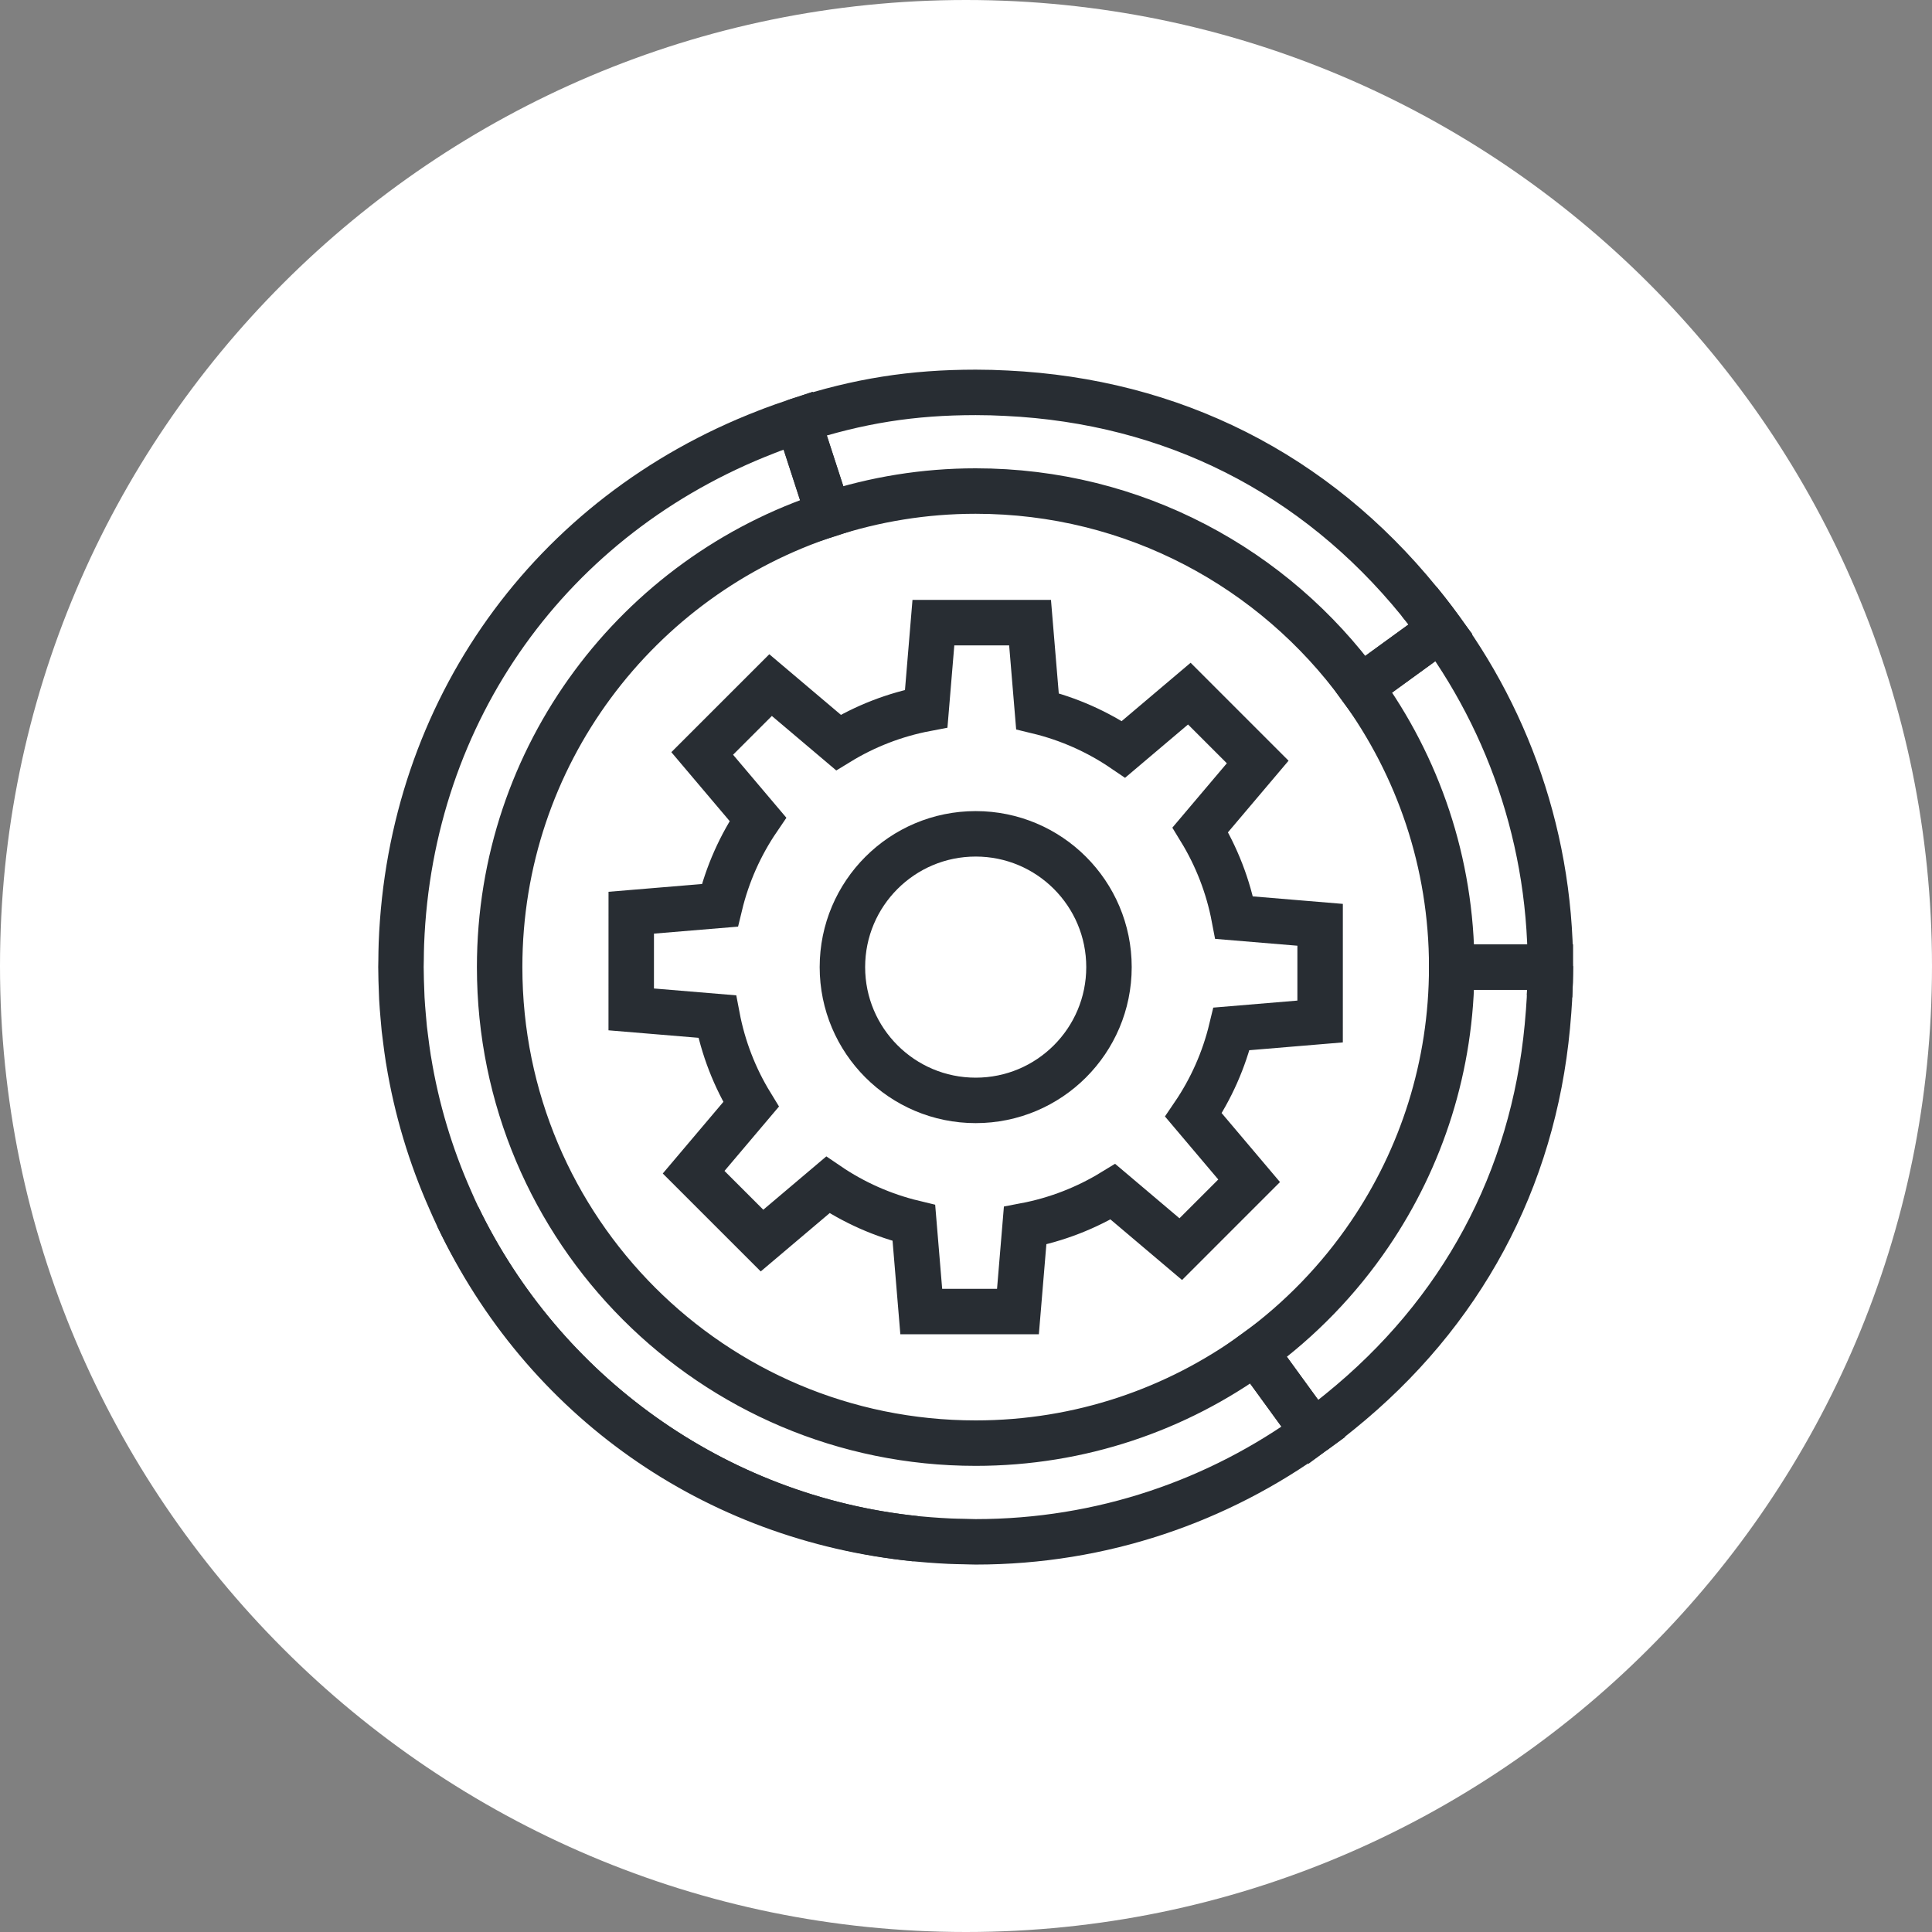 <?xml version="1.0" encoding="utf-8"?>
<!-- Generator: Adobe Illustrator 16.0.0, SVG Export Plug-In . SVG Version: 6.00 Build 0)  -->
<!DOCTYPE svg PUBLIC "-//W3C//DTD SVG 1.1//EN" "http://www.w3.org/Graphics/SVG/1.1/DTD/svg11.dtd">
<svg version="1.1" xmlns="http://www.w3.org/2000/svg" xmlns:xlink="http://www.w3.org/1999/xlink" x="0px" y="0px" width="170px"
	 height="170px" viewBox="0 0 170 170" enable-background="new 0 0 170 170" xml:space="preserve">
<rect x="0" y="0" width="170" height="170" fill="#808080" stroke="none"/>
<g id="Background">
</g>
<g id="Circle">
	<g>
		<path fill="#FFFFFF" d="M85,170c-46.869,0-85-38.131-85-85S38.131,0,85,0s85,38.131,85,85S131.869,170,85,170z"/>
	</g>
</g>
<g id="TEXT">
</g>
<g id="Icons">
	<g>
		<g>
			<path fill="none" stroke="#282D33" stroke-width="4" d="M116.159,89.883l0.001-8.508l-7.563-0.63
				c-0.529-2.783-1.553-5.391-2.981-7.727l5.051-5.969l-6.016-6.016l-5.79,4.901c-2.27-1.544-4.827-2.688-7.574-3.351l-0.65-7.795
				h-8.506L81.5,62.353c-2.783,0.528-5.391,1.552-7.725,2.981l-5.97-5.051l-6.017,6.015l4.9,5.791
				c-1.543,2.269-2.688,4.826-3.35,7.573l-7.794,0.649l-0.002,8.508l7.563,0.63c0.528,2.783,1.552,5.391,2.981,7.725l-5.052,5.971
				l6.017,6.015l5.79-4.899c2.269,1.544,4.826,2.689,7.573,3.35l0.649,7.795h8.508l0.631-7.562c2.782-0.529,5.39-1.554,7.725-2.981
				l5.97,5.051l6.016-6.016l-4.899-5.792c1.543-2.268,2.688-4.826,3.349-7.572L116.159,89.883z"/>
			<circle fill="none" stroke="#282D33" stroke-width="4" cx="85.853" cy="85.098" r="11.728"/>
		</g>
		<g>
			<g>
				<path fill="none" stroke="#282D33" stroke-width="4" d="M40.277,107.042c7.578,16.026,22.537,26.588,40.281,28.351
					C62.771,133.541,47.723,122.471,40.277,107.042z"/>
				<path fill="none" stroke="#282D33" stroke-width="4" d="M124.869,52.917c0.647,0.795,1.275,1.613,1.889,2.455l-7.027,5.104
					c5.031,6.912,8.008,15.414,8.008,24.617h8.68v0.005c0,0.864-0.028,1.717-0.07,2.567c0.043-0.853,0.074-1.71,0.074-2.573
					C136.422,72.868,132.088,61.662,124.869,52.917z"/>
				<path fill="none" stroke="#282D33" stroke-width="4" d="M85.852,126.984c-23.134,0-41.888-18.755-41.888-41.89
					c0-18.61,12.146-34.381,28.942-39.837l-2.682-8.253c-0.141,0.046-0.275,0.1-0.414,0.144c-0.621,0.205-1.237,0.424-1.846,0.652
					c-0.176,0.063-0.35,0.136-0.521,0.202C48.427,45.351,36.1,62.58,35.32,83.029c-0.02,0.476-0.021,0.959-0.028,1.438
					c-0.001,0.213-0.012,0.421-0.012,0.632c0,0.042,0.003,0.081,0.003,0.119c0.002,0.68,0.025,1.356,0.053,2.027
					c0.007,0.2,0.012,0.402,0.022,0.602c0.026,0.529,0.075,1.05,0.118,1.576c0.032,0.363,0.059,0.732,0.098,1.095
					c0.03,0.291,0.072,0.582,0.109,0.87c0.075,0.604,0.154,1.208,0.249,1.804c0.005,0.034,0.013,0.067,0.02,0.103
					c0.7,4.302,1.946,8.418,3.661,12.281c0.211,0.48,0.419,0.955,0.646,1.43c0.007,0.015,0.013,0.026,0.019,0.037
					c7.445,15.429,22.494,26.499,40.281,28.351c0.098,0.009,0.199,0.018,0.303,0.026c0.596,0.058,1.197,0.102,1.799,0.141
					c0.308,0.017,0.613,0.035,0.92,0.05c0.403,0.019,0.811,0.023,1.217,0.032c0.353,0.005,0.701,0.026,1.053,0.026
					c11.109,0,21.375-3.592,29.721-9.666l-5.104-7.022C103.555,124.01,95.055,126.984,85.852,126.984z"/>
				<path fill="none" stroke="#282D33" stroke-width="4" d="M124.869,52.917c-9.178-11.281-21.738-17.615-36.297-18.317
					c-0.898-0.048-1.805-0.073-2.715-0.073c-0.004,0-0.004,0-0.006,0s-0.002,0-0.002,0c-5.584,0-10.311,0.749-15.619,2.475
					c-0.141,0.046-0.277,0.101-0.42,0.147c0.139-0.044,0.273-0.098,0.414-0.144l2.682,8.253c4.076-1.324,8.424-2.05,12.943-2.05
					c0,0,0,0,0.002,0c13.932,0,26.266,6.806,33.879,17.269l7.027-5.104C126.145,54.53,125.517,53.712,124.869,52.917z"/>
				<path fill="none" stroke="#282D33" stroke-width="4" d="M136.418,85.094h-8.68v0.001l0,0c0,8.709-2.658,16.792-7.209,23.489
					c-2.728,4.021-6.137,7.54-10.063,10.396l5.104,7.022c0.004-0.003,0.008-0.006,0.012-0.01c0.791-0.575,1.57-1.168,2.326-1.786
					c10.703-8.662,16.976-20.357,18.248-33.905c0.009-0.091,0.017-0.185,0.023-0.277c0.061-0.693,0.121-1.388,0.158-2.09
					c0.004-0.039,0-0.081,0.004-0.115c0.002-0.05,0.002-0.103,0.006-0.152c0.042-0.851,0.07-1.703,0.07-2.567V85.094z"/>
			</g>
		</g>
	</g>
</g>
</svg>
